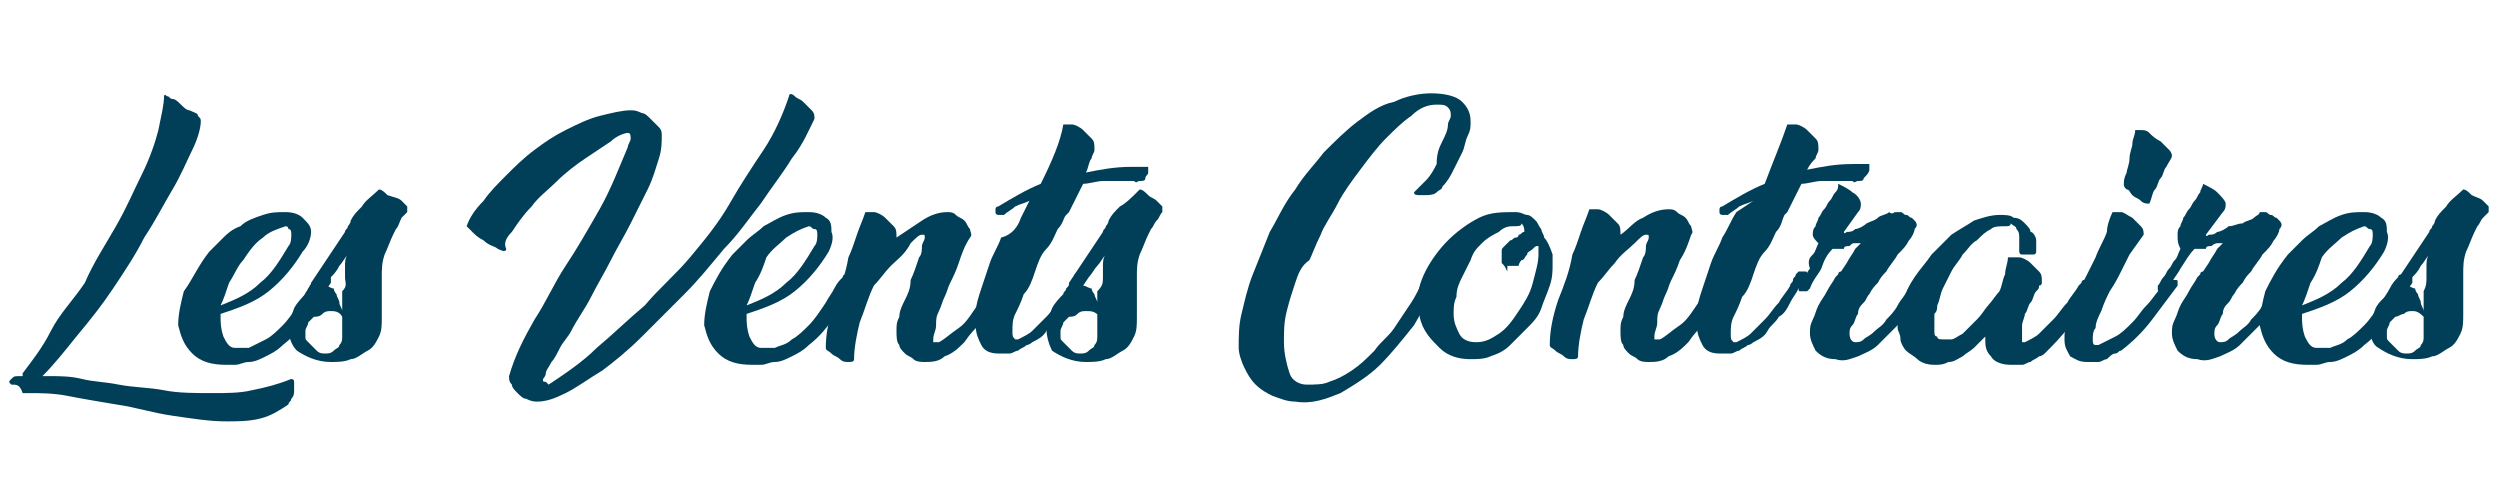 <?xml version="1.0" encoding="utf-8"?>
<!-- Generator: Adobe Illustrator 24.2.1, SVG Export Plug-In . SVG Version: 6.00 Build 0)  -->
<svg version="1.1" id="Layer_1" xmlns="http://www.w3.org/2000/svg" xmlns:xlink="http://www.w3.org/1999/xlink" x="0px" y="0px"
	 viewBox="0 0 88.4 17.8" style="enable-background:new 0 0 88.4 17.8;" xml:space="preserve">
<style type="text/css">
	.st0{fill:#013F58;}
</style>
<g>
	<path class="st0" d="M0.4,13.6c-0.1-0.1-0.1-0.1,0-0.2c0.1-0.1,0.1-0.1,0.3-0.1l0.1,0c0,0,0,0,0-0.1c0.3-0.4,0.7-0.9,1-1.5
		S2.6,10.6,3,10C3.3,9.3,3.7,8.7,4.1,8S4.7,6.8,5,6.2C5.3,5.6,5.5,5,5.6,4.6c0.1-0.5,0.2-0.9,0.2-1.2c0,0,0-0.1,0.1,0
		c0.1,0,0.1,0.1,0.2,0.1c0.1,0,0.2,0.1,0.3,0.2c0.1,0.1,0.2,0.2,0.3,0.2C6.9,4,7,4,7,4.1c0.1,0.1,0.1,0.1,0.1,0.2
		c0,0.2-0.1,0.6-0.3,1C6.6,5.7,6.4,6.2,6.1,6.7c-0.3,0.5-0.6,1.1-1,1.7C4.8,9,4.4,9.6,4,10.2s-0.8,1.1-1.3,1.7
		c-0.4,0.5-0.8,1-1.2,1.4h0.3c0.3,0,0.7,0,1.1,0.1c0.4,0.1,0.8,0.1,1.3,0.2c0.5,0.1,1.1,0.1,1.6,0.2s1.1,0.1,1.7,0.1
		c0.5,0,1,0,1.4-0.1c0.5-0.1,0.9-0.2,1.4-0.4c0,0,0.1,0,0.1,0.1c0,0.1,0,0.2,0,0.3c0,0.1,0,0.2-0.1,0.3c0,0.1-0.1,0.1-0.1,0.2h0
		c-0.3,0.2-0.6,0.4-1,0.5c-0.4,0.1-0.8,0.1-1.2,0.1c-0.6,0-1.2-0.1-1.9-0.2c-0.7-0.1-1.3-0.3-2-0.4c-0.6-0.1-1.2-0.2-1.7-0.3
		c-0.5-0.1-1-0.1-1.4-0.1c-0.1,0-0.1,0-0.2,0C0.7,13.6,0.6,13.6,0.4,13.6L0.4,13.6z"/>
	<path class="st0" d="M10.7,8.9c-0.3,0.5-0.7,1-1.2,1.4c-0.5,0.4-1.1,0.6-1.7,0.8v0.1c0,0.2,0,0.4,0.1,0.7c0.1,0.2,0.2,0.4,0.4,0.4
		c0.1,0,0.3,0,0.5,0C9,12.2,9.2,12.1,9.4,12c0.2-0.1,0.4-0.3,0.6-0.5c0.2-0.2,0.4-0.5,0.6-0.8c0.1-0.2,0.2-0.3,0.3-0.5
		s0.2-0.3,0.3-0.4c0-0.1,0.1-0.1,0.2-0.1c0.1,0,0.1,0,0.2,0c0.1,0,0.1,0,0.1,0.1c0,0,0,0.1,0,0.2l-0.2,0.3c-0.2,0.3-0.4,0.6-0.6,0.9
		c-0.2,0.3-0.5,0.7-0.9,1c-0.2,0.2-0.4,0.3-0.6,0.4c-0.2,0.1-0.4,0.2-0.6,0.2s-0.3,0.1-0.5,0.1c-0.1,0-0.3,0-0.3,0
		c-0.5,0-0.9-0.1-1.2-0.4c-0.3-0.3-0.4-0.6-0.5-1c0-0.4,0.1-0.8,0.2-1.2C6.8,9.9,7,9.4,7.4,8.9c0.1-0.1,0.3-0.3,0.5-0.5
		C8,8.3,8.2,8.1,8.5,8C8.7,7.8,9,7.7,9.3,7.6c0.3-0.1,0.5-0.1,0.8-0.1c0.3,0,0.5,0.1,0.6,0.2C10.9,7.9,11,8,11,8.2
		C11,8.4,10.9,8.7,10.7,8.9z M10.1,8C9.8,8.1,9.5,8.2,9.3,8.4C9,8.6,8.8,8.9,8.6,9.2C8.4,9.4,8.3,9.7,8.1,10
		c-0.1,0.3-0.2,0.6-0.3,0.8c0.5-0.2,1-0.4,1.4-0.8c0.4-0.3,0.7-0.8,1-1.3c0.1-0.1,0.1-0.3,0.1-0.4c0-0.1,0-0.2-0.1-0.2
		C10.2,8.1,10.2,8,10.1,8z"/>
	<path class="st0" d="M10.2,11.6c0-0.2,0.1-0.4,0.2-0.7c0.1-0.2,0.3-0.4,0.4-0.5c0-0.1,0.1-0.1,0.1-0.2c0.1-0.1,0.1-0.1,0.1-0.2
		c0.2-0.3,0.4-0.6,0.6-0.9c0.2-0.3,0.4-0.6,0.6-0.9c0-0.1,0.1-0.1,0.1-0.2c0,0,0.1-0.1,0.1-0.2c0.1-0.2,0.2-0.3,0.4-0.5
		c0.1-0.2,0.4-0.4,0.6-0.6c0.1,0,0.2,0.1,0.3,0.2C14,7,14.1,7,14.2,7.1c0.1,0.1,0.2,0.2,0.2,0.2c0,0.1,0,0.1,0,0.2h0
		c-0.1,0.1-0.2,0.2-0.2,0.2C14.1,7.9,14.1,8,14,8.1l-0.1,0.2c-0.1,0.2-0.2,0.5-0.3,0.7c-0.1,0.3-0.1,0.5-0.1,0.8c0,0.1,0,0.3,0,0.4
		c0,0.1,0,0.3,0,0.4l0,0.6c0,0.3,0,0.5-0.1,0.7c-0.1,0.2-0.2,0.4-0.4,0.5c-0.2,0.1-0.4,0.3-0.6,0.3c-0.2,0.1-0.5,0.1-0.7,0.1
		c-0.5,0-0.9-0.2-1.2-0.4C10.3,12.2,10.2,11.9,10.2,11.6z M12.2,9.8c0-0.1,0-0.3,0-0.4c0-0.1,0-0.3,0.1-0.4
		c-0.1,0.1-0.2,0.3-0.3,0.4c-0.1,0.2-0.2,0.3-0.3,0.4l-0.2,0.3c0.1,0,0.2,0.1,0.3,0.1c0,0,0,0.1,0.1,0.2c0,0.1,0.1,0.2,0.1,0.3
		c0,0.1,0.1,0.2,0.1,0.3c0,0.1,0,0.1,0,0.2C12,11,11.8,11,11.7,11c-0.1,0-0.2,0-0.3,0.1s-0.2,0.1-0.3,0.1c-0.1,0.1-0.1,0.1-0.2,0.2
		c0,0.1-0.1,0.2-0.1,0.3c0,0.1,0,0.1,0,0.2c0,0.1,0,0.1,0.1,0.2c0.1,0.1,0.2,0.2,0.3,0.3c0.1,0.1,0.2,0.1,0.3,0.1
		c0.1,0,0.2,0,0.3-0.1c0.1-0.1,0.2-0.1,0.2-0.2c0.1-0.1,0.1-0.2,0.1-0.3c0-0.1,0-0.3,0-0.4c0-0.1,0-0.2,0-0.4c0-0.1,0-0.3,0-0.4
		c0-0.1,0-0.3,0-0.4C12.3,10.1,12.2,10,12.2,9.8z"/>
	<path class="st0" d="M17.9,8.8c0,0.1-0.1,0.1-0.3,0c-0.1-0.1-0.3-0.1-0.5-0.3c-0.2-0.1-0.3-0.2-0.4-0.3C16.6,8.1,16.5,8,16.5,8
		c0.1-0.3,0.3-0.6,0.6-0.9c0.2-0.3,0.5-0.6,0.8-0.9c0.3-0.3,0.6-0.6,1-0.9c0.4-0.3,0.7-0.5,1.1-0.7c0.4-0.2,0.8-0.4,1.2-0.5
		C21.6,4,22,3.9,22.3,3.9c0.1,0,0.2,0,0.4,0.1c0.1,0,0.2,0.1,0.3,0.2c0.1,0.1,0.2,0.2,0.3,0.3c0.1,0.1,0.1,0.2,0.1,0.3
		c0,0.2,0,0.5-0.1,0.8c-0.1,0.3-0.2,0.7-0.4,1.1c-0.2,0.4-0.4,0.8-0.6,1.2c-0.2,0.4-0.5,0.9-0.7,1.3c-0.2,0.4-0.5,0.9-0.7,1.3
		c-0.2,0.4-0.5,0.8-0.7,1.2c-0.1,0.2-0.3,0.4-0.4,0.6c-0.1,0.2-0.2,0.4-0.3,0.5c-0.1,0.2-0.2,0.3-0.2,0.4c0,0.1-0.1,0.2-0.1,0.2
		c0,0.1,0,0.1,0.1,0.1c0,0,0.1,0.1,0.1,0.1c0.6-0.4,1.2-0.8,1.7-1.3c0.6-0.5,1.1-1,1.7-1.5c0.5-0.6,1.1-1.1,1.6-1.7
		c0.5-0.6,1-1.2,1.4-1.9s0.8-1.3,1.2-1.9c0.4-0.6,0.7-1.3,0.9-1.9c0-0.1,0.1-0.1,0.2,0c0.1,0.1,0.2,0.1,0.3,0.2
		c0.1,0.1,0.2,0.2,0.3,0.3c0.1,0.1,0.1,0.2,0.1,0.3c-0.2,0.4-0.4,0.9-0.8,1.4c-0.3,0.5-0.7,1-1.1,1.6c-0.4,0.5-0.8,1.1-1.3,1.6
		c-0.5,0.6-0.9,1.1-1.4,1.6c-0.5,0.5-1,1-1.5,1.5c-0.5,0.5-1,0.9-1.4,1.2c-0.5,0.3-0.9,0.6-1.3,0.8c-0.4,0.2-0.7,0.3-1,0.3
		c-0.1,0-0.2,0-0.4-0.1c-0.1,0-0.2-0.1-0.3-0.2c-0.1-0.1-0.2-0.2-0.2-0.3c-0.1-0.1-0.1-0.2-0.1-0.3c0.2-0.7,0.5-1.3,0.9-2
		c0.4-0.6,0.7-1.3,1.1-1.9c0.4-0.6,0.8-1.3,1.2-2c0.4-0.7,0.7-1.5,1-2.2c0-0.1,0.1-0.2,0.1-0.3c0-0.1,0-0.2-0.1-0.2
		c-0.1,0-0.4,0.1-0.6,0.3c-0.3,0.2-0.6,0.4-0.9,0.6c-0.3,0.2-0.7,0.5-1,0.8c-0.3,0.3-0.7,0.6-0.9,0.9c-0.3,0.3-0.5,0.6-0.7,0.9
		C17.9,8.4,17.8,8.6,17.9,8.8L17.9,8.8z"/>
	<path class="st0" d="M29.3,8.9c-0.3,0.5-0.7,1-1.2,1.4c-0.5,0.4-1.1,0.6-1.7,0.8v0.1c0,0.2,0,0.4,0.1,0.7c0.1,0.2,0.2,0.4,0.4,0.4
		c0.1,0,0.3,0,0.5,0c0.2-0.1,0.4-0.1,0.6-0.3c0.2-0.1,0.4-0.3,0.6-0.5c0.2-0.2,0.4-0.5,0.6-0.8c0.1-0.2,0.2-0.3,0.3-0.5
		s0.2-0.3,0.3-0.4c0-0.1,0.1-0.1,0.2-0.1c0.1,0,0.1,0,0.2,0c0.1,0,0.1,0,0.1,0.1c0,0,0,0.1,0,0.2l-0.2,0.3c-0.2,0.3-0.4,0.6-0.6,0.9
		c-0.2,0.3-0.5,0.7-0.9,1c-0.2,0.2-0.4,0.3-0.6,0.4c-0.2,0.1-0.4,0.2-0.6,0.2c-0.2,0-0.3,0.1-0.5,0.1c-0.1,0-0.3,0-0.3,0
		c-0.5,0-0.9-0.1-1.2-0.4s-0.4-0.6-0.5-1c0-0.4,0.1-0.8,0.2-1.2c0.2-0.4,0.4-0.8,0.8-1.3c0.1-0.1,0.3-0.3,0.5-0.5
		c0.2-0.2,0.4-0.3,0.6-0.5c0.2-0.1,0.5-0.3,0.8-0.4c0.3-0.1,0.5-0.1,0.8-0.1c0.3,0,0.5,0.1,0.6,0.2c0.2,0.1,0.2,0.3,0.2,0.5
		C29.5,8.4,29.4,8.7,29.3,8.9z M28.6,8c-0.3,0.1-0.5,0.2-0.8,0.4c-0.2,0.2-0.5,0.4-0.7,0.7C27,9.4,26.9,9.7,26.7,10
		c-0.1,0.3-0.2,0.6-0.3,0.8c0.5-0.2,1-0.4,1.4-0.8c0.4-0.3,0.7-0.8,1-1.3c0.1-0.1,0.1-0.3,0.1-0.4c0-0.1,0-0.2-0.1-0.2
		S28.7,8,28.6,8z"/>
	<path class="st0" d="M34.7,11.4c-0.2,0.2-0.4,0.4-0.6,0.7c-0.2,0.2-0.4,0.4-0.7,0.5c-0.2,0.2-0.5,0.2-0.7,0.2c-0.1,0-0.3,0-0.4-0.1
		s-0.2-0.1-0.3-0.2c-0.1-0.1-0.2-0.2-0.2-0.3c-0.1-0.1-0.1-0.3-0.1-0.5c0-0.2,0-0.3,0.1-0.5c0-0.2,0.1-0.4,0.2-0.6
		c0.1-0.2,0.2-0.4,0.2-0.7c0.1-0.2,0.2-0.5,0.3-0.8c0.1-0.1,0.1-0.3,0.1-0.4c0-0.1,0.1-0.2,0.1-0.3c0-0.1,0-0.1-0.1-0.1
		c-0.1,0-0.2,0.1-0.4,0.3C32,9,31.7,9.2,31.5,9.4c-0.2,0.2-0.4,0.5-0.6,0.7c-0.2,0.4-0.3,0.8-0.5,1.3c-0.1,0.4-0.2,0.9-0.2,1.3
		c0,0.1-0.1,0.1-0.2,0.1c-0.1,0-0.2,0-0.3-0.1c-0.1-0.1-0.2-0.1-0.3-0.2c-0.1-0.1-0.2-0.1-0.2-0.2c0-0.5,0.1-1,0.3-1.6
		c0.2-0.5,0.4-1,0.5-1.6c0.1-0.2,0.2-0.5,0.3-0.8c0.1-0.3,0.2-0.5,0.3-0.8c0.1,0,0.2,0,0.3,0c0.1,0,0.3,0.1,0.4,0.2
		c0.1,0.1,0.2,0.2,0.3,0.3c0.1,0.1,0.1,0.2,0.1,0.4h0c0,0,0,0,0,0C32,8.2,32.3,8,32.6,7.8c0.3-0.2,0.6-0.3,0.9-0.3
		c0.1,0,0.2,0,0.3,0.1c0.1,0.1,0.2,0.1,0.3,0.2c0.1,0.1,0.1,0.2,0.2,0.3c0,0.1,0.1,0.2,0,0.3C34.1,8.7,34,9,33.9,9.3
		c-0.1,0.3-0.2,0.5-0.3,0.7c-0.1,0.2-0.1,0.3-0.2,0.5c-0.1,0.2-0.1,0.3-0.2,0.5c-0.1,0.2-0.1,0.3-0.1,0.5c0,0.2-0.1,0.3-0.1,0.5
		c0,0,0,0.1,0,0.1c0,0,0.1,0,0.2,0c0.2-0.1,0.4-0.3,0.7-0.5c0.3-0.2,0.5-0.6,0.8-1c0.1-0.2,0.3-0.4,0.4-0.6l0.2-0.3
		c0,0,0.1-0.1,0.1-0.1c0.1,0,0.1,0,0.2,0c0.1,0,0.1,0,0.1,0.1c0,0,0,0.1,0,0.1l-0.5,0.9C35,11,34.9,11.2,34.7,11.4z"/>
	<path class="st0" d="M35.5,7.6c-0.1,0-0.1,0-0.2,0c0,0-0.1,0-0.1-0.1c0,0,0-0.1,0-0.1c0,0,0-0.1,0.1-0.1c0.5-0.3,1-0.6,1.5-0.8
		c0.4-0.8,0.7-1.5,0.8-2.1c0.1,0,0.2,0,0.3,0c0.1,0,0.3,0.1,0.4,0.2c0.1,0.1,0.2,0.2,0.3,0.3c0.1,0.1,0.1,0.2,0.1,0.4
		c0,0.1-0.1,0.2-0.1,0.3c-0.1,0.1-0.1,0.3-0.2,0.5c0.5-0.1,1-0.2,1.6-0.2c0.1,0,0.2,0,0.3,0c0.1,0,0.2,0,0.3,0c0,0.1,0,0.1,0,0.2
		s-0.1,0.1-0.1,0.2c0,0.1-0.1,0.1-0.2,0.1c-0.1,0-0.1,0.1-0.2,0c-0.1,0-0.2,0-0.2,0c-0.1,0-0.2,0-0.2,0c-0.2,0-0.5,0-0.7,0
		c-0.2,0-0.5,0.1-0.7,0.1l-0.5,1l-0.1,0.1c-0.1,0.1-0.1,0.3-0.3,0.5c-0.1,0.2-0.2,0.5-0.4,0.7s-0.3,0.5-0.4,0.8
		c-0.1,0.3-0.2,0.6-0.4,0.8c-0.1,0.3-0.2,0.5-0.3,0.7s-0.1,0.4-0.1,0.6c0,0.2,0,0.2,0.1,0.3h0.1c0.2-0.1,0.4-0.2,0.5-0.3
		c0.2-0.2,0.3-0.3,0.5-0.5c0.2-0.2,0.3-0.4,0.5-0.6c0.1-0.2,0.3-0.4,0.4-0.6h0c0-0.1,0.1-0.1,0.1-0.2C38,9.8,38,9.8,38,9.7
		c0,0,0.1-0.1,0.1-0.1c0.1,0,0.1,0,0.2,0c0.1,0,0.1,0,0.1,0.1c0,0,0,0.1,0,0.1l-0.3,0.4c-0.1,0.2-0.2,0.3-0.3,0.5
		c-0.1,0.2-0.2,0.4-0.4,0.5c-0.1,0.2-0.3,0.3-0.4,0.5c-0.1,0.2-0.3,0.3-0.5,0.4c0,0-0.1,0.1-0.2,0.1c-0.1,0.1-0.2,0.1-0.3,0.2
		c-0.1,0-0.2,0.1-0.3,0.1c-0.1,0-0.3,0-0.4,0c-0.3,0-0.5-0.1-0.6-0.3c-0.1-0.2-0.2-0.4-0.2-0.7c0-0.1,0-0.1,0-0.2c0-0.1,0-0.1,0-0.2
		c0-0.3,0.1-0.6,0.2-0.9c0.1-0.3,0.2-0.6,0.3-0.9c0.1-0.3,0.3-0.6,0.4-0.9C35.8,8.3,36,8,36.1,7.7l0.3-0.6c-0.2,0.1-0.3,0.1-0.5,0.2
		C35.8,7.4,35.6,7.5,35.5,7.6L35.5,7.6z"/>
	<path class="st0" d="M37,11.6c0-0.2,0.1-0.4,0.2-0.7c0.1-0.2,0.3-0.4,0.4-0.5c0-0.1,0.1-0.1,0.1-0.2c0.1-0.1,0.1-0.1,0.1-0.2
		c0.2-0.3,0.4-0.6,0.6-0.9s0.4-0.6,0.6-0.9c0-0.1,0.1-0.1,0.1-0.2c0,0,0.1-0.1,0.1-0.2c0.1-0.2,0.2-0.3,0.4-0.5
		C39.8,7.2,40,7,40.3,6.7c0.1,0,0.2,0.1,0.3,0.2C40.7,7,40.8,7,40.9,7.1c0.1,0.1,0.2,0.2,0.2,0.2c0,0.1,0,0.1,0,0.2h0
		C41,7.6,41,7.7,40.9,7.8c-0.1,0.1-0.1,0.2-0.2,0.3l-0.1,0.2c-0.1,0.2-0.2,0.5-0.3,0.7c-0.1,0.3-0.1,0.5-0.1,0.8c0,0.1,0,0.3,0,0.4
		c0,0.1,0,0.3,0,0.4l0,0.6c0,0.3,0,0.5-0.1,0.7c-0.1,0.2-0.2,0.4-0.4,0.5c-0.2,0.1-0.4,0.3-0.6,0.3c-0.2,0.1-0.5,0.1-0.7,0.1
		c-0.5,0-0.9-0.2-1.2-0.4C37.1,12.2,37,11.9,37,11.6z M39,9.8c0-0.1,0-0.3,0-0.4c0-0.1,0-0.3,0.1-0.4c-0.1,0.1-0.2,0.3-0.3,0.4
		s-0.2,0.3-0.3,0.4l-0.2,0.3c0.1,0,0.2,0.1,0.3,0.1c0,0,0,0.1,0.1,0.2c0,0.1,0.1,0.2,0.1,0.3c0,0.1,0.1,0.2,0.1,0.3
		c0,0.1,0,0.1,0,0.2C38.7,11,38.6,11,38.4,11c-0.1,0-0.2,0-0.3,0.1s-0.2,0.1-0.3,0.1c-0.1,0.1-0.1,0.1-0.2,0.2
		c0,0.1-0.1,0.2-0.1,0.3c0,0.1,0,0.1,0,0.2s0,0.1,0.1,0.2c0.1,0.1,0.2,0.2,0.3,0.3c0.1,0.1,0.2,0.1,0.3,0.1c0.1,0,0.2,0,0.3-0.1
		c0.1-0.1,0.2-0.1,0.2-0.2c0.1-0.1,0.1-0.2,0.1-0.3c0-0.1,0-0.3,0-0.4c0-0.1,0-0.2,0-0.4c0-0.1,0-0.3,0-0.4c0-0.1,0-0.3,0-0.4
		C39,10.1,39,10,39,9.8z"/>
	<path class="st0" d="M50.9,9.9c-0.3,0.5-0.6,1.1-0.9,1.6c-0.4,0.5-0.8,1-1.2,1.4c-0.4,0.4-0.9,0.7-1.4,1c-0.5,0.2-1,0.4-1.6,0.3
		c-0.3,0-0.5-0.1-0.8-0.2c-0.2-0.1-0.4-0.2-0.6-0.4c-0.2-0.2-0.3-0.4-0.4-0.6c-0.1-0.2-0.2-0.5-0.2-0.7c0-0.4,0-0.8,0.1-1.2
		c0.1-0.4,0.2-0.9,0.4-1.4c0.2-0.5,0.4-1,0.6-1.5c0.3-0.5,0.5-1,0.9-1.5c0.3-0.5,0.7-0.9,1-1.3c0.4-0.4,0.8-0.8,1.2-1.1
		c0.4-0.3,0.8-0.6,1.3-0.7c0.4-0.2,0.9-0.3,1.3-0.3c0.5,0,0.9,0.1,1.1,0.3c0.2,0.2,0.3,0.4,0.3,0.7c0,0.2,0,0.3-0.1,0.5
		c-0.1,0.2-0.1,0.4-0.2,0.6c-0.1,0.2-0.2,0.4-0.3,0.6c-0.1,0.2-0.2,0.4-0.4,0.6c0,0.1-0.1,0.1-0.2,0.2c-0.1,0.1-0.3,0.1-0.4,0.1
		c-0.1,0-0.2,0-0.2,0c-0.1,0-0.2,0-0.2-0.1c0.1-0.1,0.2-0.2,0.4-0.4s0.3-0.4,0.4-0.6C50.8,5.4,50.9,5.2,51,5
		c0.1-0.2,0.2-0.4,0.2-0.6c0-0.1,0.1-0.2,0.1-0.3c0-0.1,0-0.2-0.1-0.3c-0.1-0.1-0.2-0.1-0.4-0.1c-0.3,0-0.6,0.1-0.9,0.4
		c-0.3,0.2-0.6,0.5-0.9,0.8c-0.3,0.3-0.6,0.7-0.9,1.1c-0.3,0.4-0.6,0.8-0.8,1.2c-0.2,0.4-0.5,0.8-0.6,1.1c-0.2,0.4-0.3,0.7-0.4,0.9
		C46,9.4,45.9,9.7,45.8,10c-0.1,0.3-0.2,0.6-0.3,1c-0.1,0.4-0.1,0.7-0.1,1.1c0,0.4,0.1,0.8,0.2,1.1c0.1,0.3,0.4,0.4,0.6,0.4
		c0.3,0,0.6,0,0.8-0.1c0.3-0.1,0.5-0.2,0.8-0.4c0.3-0.2,0.5-0.4,0.8-0.7c0.2-0.3,0.5-0.5,0.7-0.8c0.2-0.3,0.4-0.6,0.6-0.9
		c0.2-0.3,0.3-0.6,0.5-0.8c0,0,0.1-0.1,0.1-0.1c0.1,0,0.1,0,0.2,0c0.1,0,0.1,0,0.2,0.1C51,9.8,51,9.9,50.9,9.9L50.9,9.9z"/>
	<path class="st0" d="M53.6,7.5c0.2,0,0.3,0.1,0.4,0.1s0.2,0.1,0.3,0.2s0.1,0.2,0.2,0.3c0,0.1,0.1,0.2,0.1,0.3
		c0.1,0.1,0.2,0.3,0.3,0.6c0,0,0,0.1,0,0.1c0,0,0,0.1,0,0.2c0,0.3,0,0.5-0.1,0.8c-0.1,0.3-0.2,0.5-0.3,0.8c-0.1,0.3-0.3,0.5-0.5,0.7
		c-0.2,0.2-0.4,0.4-0.6,0.6c-0.2,0.2-0.4,0.3-0.7,0.4c-0.2,0.1-0.5,0.1-0.7,0.1c-0.4,0-0.8-0.1-1.1-0.4c-0.3-0.3-0.6-0.6-0.7-1.1
		c0-0.2-0.1-0.3-0.1-0.4c0-0.4,0.1-0.8,0.3-1.2s0.5-0.8,0.8-1.1c0.3-0.3,0.7-0.6,1.1-0.8C52.7,7.5,53.1,7.5,53.6,7.5z M53.3,9.6
		C53.3,9.6,53.3,9.5,53.3,9.6c-0.1-0.2-0.1-0.2-0.2-0.3c0-0.1,0-0.1,0-0.2s0-0.1,0-0.2c0-0.1,0-0.1,0.1-0.2c0.1-0.1,0.1-0.1,0.2-0.2
		c0.1,0,0.1-0.1,0.2-0.1c0.1,0,0.1-0.1,0.1-0.1c0.1,0,0.1-0.1,0.2-0.1c0-0.1,0-0.2-0.1-0.3C53.8,8,53.7,8,53.5,8
		C53.4,8,53.2,8,53,8.2c-0.2,0.1-0.4,0.2-0.6,0.4h0c-0.2,0.2-0.3,0.3-0.4,0.6c-0.1,0.2-0.2,0.4-0.3,0.6c-0.1,0.2-0.2,0.4-0.2,0.7
		c-0.1,0.2-0.1,0.4-0.1,0.6c0,0.3,0.1,0.5,0.2,0.7c0.1,0.2,0.3,0.3,0.6,0.3c0.3,0,0.5-0.1,0.8-0.3c0.3-0.2,0.5-0.5,0.7-0.8
		c0.2-0.3,0.4-0.6,0.5-1c0.1-0.4,0.2-0.7,0.2-1c0-0.1,0-0.2,0-0.3c-0.1,0-0.1,0-0.2,0.1c-0.1,0.1-0.2,0.1-0.2,0.2
		c-0.1,0.1-0.1,0.2-0.2,0.2c-0.1,0.1-0.1,0.2-0.1,0.2H53.3z"/>
	<path class="st0" d="M60.3,11.4c-0.2,0.2-0.4,0.4-0.6,0.7c-0.2,0.2-0.4,0.4-0.7,0.5c-0.2,0.2-0.5,0.2-0.7,0.2c-0.1,0-0.3,0-0.4-0.1
		s-0.2-0.1-0.3-0.2c-0.1-0.1-0.2-0.2-0.2-0.3c-0.1-0.1-0.1-0.3-0.1-0.5c0-0.2,0-0.3,0.1-0.5c0-0.2,0.1-0.4,0.2-0.6
		c0.1-0.2,0.2-0.4,0.2-0.7c0.1-0.2,0.2-0.5,0.3-0.8c0.1-0.1,0.1-0.3,0.1-0.4c0-0.1,0.1-0.2,0.1-0.3c0-0.1,0-0.1-0.1-0.1
		c-0.1,0-0.2,0.1-0.4,0.3c-0.2,0.2-0.5,0.4-0.7,0.7c-0.2,0.2-0.4,0.5-0.6,0.7c-0.2,0.4-0.3,0.8-0.5,1.3c-0.1,0.4-0.2,0.9-0.2,1.3
		c0,0.1-0.1,0.1-0.2,0.1c-0.1,0-0.2,0-0.3-0.1c-0.1-0.1-0.2-0.1-0.3-0.2c-0.1-0.1-0.2-0.1-0.2-0.2c0-0.5,0.1-1,0.3-1.6
		c0.2-0.5,0.4-1,0.5-1.6c0.1-0.2,0.2-0.5,0.3-0.8c0.1-0.3,0.2-0.5,0.3-0.8c0.1,0,0.2,0,0.3,0s0.3,0.1,0.4,0.2
		c0.1,0.1,0.2,0.2,0.3,0.3c0.1,0.1,0.1,0.2,0.1,0.4h0c0,0,0,0,0,0c0.3-0.2,0.5-0.5,0.8-0.6c0.3-0.2,0.6-0.3,0.9-0.3
		c0.1,0,0.2,0,0.3,0.1c0.1,0.1,0.2,0.1,0.3,0.2c0.1,0.1,0.1,0.2,0.2,0.3c0,0.1,0.1,0.2,0,0.3c-0.1,0.3-0.2,0.6-0.4,0.9
		c-0.1,0.3-0.2,0.5-0.3,0.7c-0.1,0.2-0.1,0.3-0.2,0.5c-0.1,0.2-0.1,0.3-0.2,0.5c-0.1,0.2-0.1,0.3-0.1,0.5c0,0.2-0.1,0.3-0.1,0.5
		c0,0,0,0.1,0,0.1c0,0,0.1,0,0.2,0c0.2-0.1,0.4-0.3,0.7-0.5c0.3-0.2,0.5-0.6,0.8-1c0.1-0.2,0.3-0.4,0.4-0.6l0.2-0.3
		c0,0,0.1-0.1,0.1-0.1c0.1,0,0.1,0,0.2,0c0.1,0,0.1,0,0.1,0.1c0,0,0,0.1,0,0.1l-0.5,0.9C60.6,11,60.5,11.2,60.3,11.4z"/>
	<path class="st0" d="M61.1,7.6c-0.1,0-0.1,0-0.2,0c0,0-0.1,0-0.1-0.1c0,0,0-0.1,0-0.1c0,0,0-0.1,0.1-0.1c0.5-0.3,1-0.6,1.5-0.8
		C62.7,5.7,63,5,63.2,4.4c0.1,0,0.2,0,0.3,0c0.1,0,0.3,0.1,0.4,0.2c0.1,0.1,0.2,0.2,0.3,0.3c0.1,0.1,0.1,0.2,0.1,0.4
		c0,0.1-0.1,0.2-0.1,0.3C64.1,5.7,64,5.8,63.9,6c0.5-0.1,1-0.2,1.6-0.2c0.1,0,0.2,0,0.3,0c0.1,0,0.2,0,0.3,0c0,0.1,0,0.1,0,0.2
		S66,6.2,65.9,6.3c0,0.1-0.1,0.1-0.2,0.1s-0.1,0.1-0.2,0c-0.1,0-0.2,0-0.2,0c-0.1,0-0.2,0-0.2,0c-0.2,0-0.5,0-0.7,0
		c-0.2,0-0.5,0.1-0.7,0.1l-0.5,1l-0.1,0.1C63,7.8,63,8,62.8,8.2c-0.1,0.2-0.2,0.5-0.4,0.7s-0.3,0.5-0.4,0.8
		c-0.1,0.3-0.2,0.6-0.4,0.8c-0.1,0.3-0.2,0.5-0.3,0.7s-0.1,0.4-0.1,0.6c0,0.2,0,0.2,0.1,0.3h0.1c0.2-0.1,0.4-0.2,0.5-0.3
		c0.2-0.2,0.3-0.3,0.5-0.5c0.2-0.2,0.3-0.4,0.5-0.6c0.1-0.2,0.3-0.4,0.4-0.6h0c0-0.1,0.1-0.1,0.1-0.2c0-0.1,0.1-0.1,0.1-0.2
		c0,0,0.1-0.1,0.1-0.1c0.1,0,0.1,0,0.2,0c0.1,0,0.1,0,0.1,0.1c0,0,0,0.1,0,0.1l-0.3,0.4c-0.1,0.2-0.2,0.3-0.3,0.5
		c-0.1,0.2-0.2,0.4-0.4,0.5c-0.1,0.2-0.3,0.3-0.4,0.5c-0.1,0.2-0.3,0.3-0.5,0.4c0,0-0.1,0.1-0.2,0.1c-0.1,0.1-0.2,0.1-0.3,0.2
		c-0.1,0-0.2,0.1-0.3,0.1c-0.1,0-0.3,0-0.4,0c-0.3,0-0.5-0.1-0.6-0.3c-0.1-0.2-0.2-0.4-0.2-0.7c0-0.1,0-0.1,0-0.2c0-0.1,0-0.1,0-0.2
		c0-0.3,0.1-0.6,0.2-0.9c0.1-0.3,0.2-0.6,0.3-0.9c0.1-0.3,0.3-0.6,0.4-0.9c0.2-0.3,0.3-0.6,0.5-0.9L62,7.1c-0.2,0.1-0.3,0.1-0.5,0.2
		C61.4,7.4,61.2,7.5,61.1,7.6L61.1,7.6z"/>
	<path class="st0" d="M67.5,11c-0.1,0.2-0.3,0.4-0.5,0.6c-0.2,0.2-0.4,0.4-0.6,0.6c-0.2,0.2-0.5,0.3-0.7,0.4
		c-0.3,0.1-0.5,0.2-0.8,0.1c-0.3,0-0.5-0.1-0.7-0.3c-0.1-0.2-0.2-0.4-0.2-0.6c0-0.2,0-0.3,0.1-0.5s0.1-0.3,0.2-0.5
		c0.1-0.2,0.2-0.3,0.3-0.5c0.1-0.2,0.2-0.3,0.3-0.5c0,0,0.1-0.1,0.1-0.1c0-0.1,0.1-0.1,0.1-0.1l0.2-0.3c0.1-0.2,0.2-0.3,0.3-0.5
		c0.1-0.1,0.2-0.2,0.2-0.2c-0.1,0-0.2,0-0.2,0c-0.1,0-0.1,0-0.2,0.1c-0.1,0-0.2,0-0.2,0.1c-0.1,0-0.2,0-0.3,0h-0.1
		c-0.2,0.2-0.3,0.4-0.4,0.7c-0.1,0.2-0.3,0.4-0.4,0.7c0,0-0.1,0.1-0.1,0.1c-0.1,0-0.1,0-0.2,0c-0.1,0-0.1,0-0.1-0.1c0,0,0-0.1,0-0.1
		c0.1-0.1,0.1-0.2,0.2-0.3c0.1-0.1,0.1-0.2,0.2-0.3C63.9,9.2,64,9.1,64.1,9c0.1-0.1,0.1-0.2,0.2-0.4c-0.1-0.1-0.2-0.2-0.2-0.3
		c0-0.1,0-0.2,0.1-0.3c0-0.1,0.1-0.2,0.1-0.3c0.1-0.1,0.1-0.2,0.2-0.3c0.1-0.1,0.1-0.2,0.2-0.3c0.1-0.1,0.1-0.2,0.2-0.3
		s0.1-0.2,0.1-0.3c0.2,0.1,0.4,0.2,0.5,0.3c0.2,0.1,0.3,0.3,0.3,0.4c0,0.1,0,0.2-0.1,0.3l-0.5,0.7c0,0,0,0.1,0.1,0
		c0.1,0,0.2,0,0.3-0.1c0.1,0,0.3-0.1,0.4-0.2c0.2-0.1,0.3-0.1,0.4-0.2c0.1-0.1,0.3-0.1,0.4-0.2C66.9,7.6,67,7.5,67,7.5
		c0,0,0.1,0,0.2,0c0.1,0,0.1,0.1,0.2,0.1c0.1,0,0.1,0.1,0.2,0.1c0,0,0.1,0.1,0.1,0.1c0.1,0.1,0.1,0.2,0,0.3c0,0.1-0.1,0.3-0.2,0.4
		c-0.1,0.2-0.2,0.3-0.4,0.5c-0.1,0.2-0.3,0.4-0.4,0.6c-0.1,0.1-0.2,0.2-0.3,0.4c-0.1,0.1-0.2,0.2-0.3,0.4c-0.1,0.1-0.1,0.2-0.2,0.3
		c-0.1,0.1-0.2,0.2-0.2,0.4c-0.1,0.1-0.1,0.3-0.2,0.4c-0.1,0.1-0.1,0.2-0.1,0.3c0,0.2,0.1,0.3,0.2,0.3c0.1,0,0.2,0,0.3-0.1
		c0.1-0.1,0.2-0.1,0.4-0.3c0.1-0.1,0.3-0.2,0.4-0.4c0.1-0.1,0.3-0.3,0.4-0.5c0.1-0.2,0.3-0.4,0.4-0.6s0.2-0.4,0.3-0.5
		c0,0,0.1-0.1,0.1-0.1c0.1,0,0.1,0,0.2,0c0.1,0,0.1,0,0.1,0.1c0,0,0,0.1,0,0.1c0,0.1-0.1,0.2-0.1,0.2c0,0.1-0.1,0.2-0.1,0.2
		c-0.1,0.1-0.1,0.2-0.2,0.3C67.6,10.8,67.6,10.9,67.5,11z"/>
	<path class="st0" d="M72,8.9c0,0,0,0.1-0.1,0.1c-0.1,0-0.1,0-0.2,0c-0.1,0-0.1,0-0.2,0c-0.1,0-0.1-0.1-0.1-0.1c0,0,0-0.1,0-0.1
		c0,0,0-0.1,0-0.1c0-0.1,0-0.2,0-0.3c0-0.1,0-0.2-0.1-0.3c0-0.1-0.1-0.1-0.2-0.2C71.1,8,71,8,70.9,8c-0.2,0-0.4,0-0.5,0.1
		c-0.2,0.1-0.3,0.2-0.5,0.4c-0.2,0.1-0.3,0.3-0.5,0.5c-0.1,0.2-0.3,0.4-0.4,0.6c-0.1,0.2-0.2,0.4-0.3,0.6c-0.1,0.2-0.1,0.4-0.2,0.6
		c0,0.1,0,0.2-0.1,0.3c0,0.1,0,0.2,0,0.3c0,0.1,0,0.2,0,0.3c0,0.1,0,0.2,0.1,0.2c0,0.1,0.1,0.1,0.2,0.1c0.1,0,0.2,0,0.3,0
		c0.1,0,0.2-0.1,0.4-0.2c0.1-0.1,0.3-0.3,0.5-0.5c0.2-0.2,0.3-0.4,0.4-0.5s0.3-0.4,0.4-0.5c0.1-0.2,0.1-0.4,0.2-0.6
		C70.9,9.5,71,9.3,71,9.1h0.1c0.1,0,0.2,0,0.3,0c0.1,0,0.3,0.1,0.4,0.2c0.1,0.1,0.2,0.2,0.3,0.3c0.1,0.1,0.1,0.2,0.1,0.4
		c0,0,0,0.1-0.1,0.1c0,0.1,0,0.1-0.1,0.2c-0.1,0.1-0.1,0.3-0.2,0.4c-0.1,0.1-0.1,0.3-0.2,0.4c0,0.1-0.1,0.3-0.1,0.4
		c0,0.1,0,0.2,0,0.3c0,0.1,0,0.2,0,0.3h0.1c0.2-0.1,0.4-0.2,0.5-0.3c0.2-0.2,0.3-0.3,0.5-0.5c0.2-0.2,0.3-0.4,0.5-0.6
		c0.1-0.2,0.3-0.4,0.4-0.6c0,0,0.1-0.1,0.1-0.1c0,0,0-0.1,0.1-0.1c0,0,0.1-0.1,0.1-0.1c0.1,0,0.1,0,0.2,0c0.1,0,0.1,0,0.1,0.1
		c0,0,0,0.1,0,0.1c0,0.1-0.1,0.1-0.1,0.2c0,0.1-0.1,0.1-0.1,0.2c-0.2,0.4-0.5,0.7-0.7,1.1c-0.3,0.4-0.6,0.7-0.9,1
		c0,0-0.1,0.1-0.2,0.1c-0.1,0.1-0.2,0.1-0.3,0.2c-0.1,0-0.2,0.1-0.3,0.1c-0.1,0-0.3,0-0.4,0c-0.3,0-0.6-0.1-0.7-0.3
		c-0.2-0.2-0.2-0.4-0.2-0.6v-0.1c-0.1,0.1-0.3,0.3-0.4,0.4c-0.1,0.1-0.3,0.2-0.4,0.3c-0.2,0.1-0.3,0.2-0.5,0.2
		c-0.2,0.1-0.3,0.1-0.5,0.1c-0.3,0-0.5-0.1-0.6-0.2s-0.3-0.2-0.4-0.3c-0.1-0.1-0.2-0.3-0.2-0.4c0-0.2-0.1-0.3-0.1-0.4
		c0-0.1,0-0.1,0-0.2s0-0.1,0-0.1c0-0.2,0.1-0.5,0.2-0.7c0.1-0.3,0.2-0.5,0.4-0.8c0.2-0.3,0.4-0.5,0.6-0.8c0.2-0.2,0.5-0.5,0.7-0.7
		c0.3-0.2,0.5-0.3,0.8-0.5c0.3-0.1,0.6-0.2,0.9-0.2c0.2,0,0.4,0,0.5,0.1c0.2,0,0.3,0.1,0.4,0.2c0.1,0.1,0.2,0.2,0.2,0.3
		C71.9,8.2,72,8.4,72,8.5C72,8.7,72,8.8,72,8.9z"/>
	<path class="st0" d="M74.7,7.5c0.1,0,0.2,0,0.3,0c0.1,0,0.2,0.1,0.4,0.2c0.1,0.1,0.2,0.2,0.3,0.3c0.1,0.1,0.1,0.2,0.1,0.3L75.3,9
		c-0.1,0.2-0.2,0.4-0.3,0.6c-0.1,0.2-0.2,0.4-0.4,0.7c-0.1,0.2-0.2,0.4-0.3,0.7c-0.1,0.2-0.2,0.4-0.2,0.6C74,11.7,74,11.9,74,12
		c0,0.1,0,0.2,0.1,0.2h0.1c0.2-0.1,0.4-0.2,0.6-0.3c0.2-0.1,0.4-0.3,0.6-0.5c0.2-0.2,0.3-0.4,0.5-0.6c0.2-0.2,0.3-0.4,0.5-0.6
		l0.2-0.2c0,0,0.1-0.1,0.1-0.1c0.1,0,0.1,0,0.2,0s0.1,0,0.1,0.1c0,0,0,0.1,0,0.1h0c-0.3,0.4-0.6,0.8-0.9,1.2
		c-0.3,0.4-0.7,0.8-1.1,1.1c-0.1,0-0.1,0.1-0.2,0.1s-0.2,0.1-0.3,0.2c-0.1,0-0.2,0.1-0.3,0.1c-0.1,0-0.2,0-0.4,0
		c-0.3,0-0.4-0.1-0.6-0.2c-0.1-0.2-0.2-0.3-0.2-0.6c0-0.2,0-0.4,0.1-0.6h0c0-0.1,0.1-0.3,0.2-0.5c0.1-0.2,0.1-0.4,0.2-0.6
		c0.1-0.2,0.2-0.4,0.3-0.6c0.1-0.2,0.2-0.4,0.3-0.6c0.1-0.3,0.3-0.6,0.4-0.9C74.5,8,74.6,7.7,74.7,7.5L74.7,7.5z M75.7,4.6
		c0.1,0,0.2,0,0.3,0.1c0.1,0.1,0.2,0.2,0.4,0.3c0.1,0.1,0.2,0.2,0.3,0.3c0.1,0.1,0.1,0.2,0.1,0.2c0,0.1-0.1,0.2-0.2,0.4
		c-0.1,0.1-0.1,0.3-0.2,0.4c-0.1,0.1-0.1,0.3-0.2,0.4c-0.1,0.1-0.1,0.3-0.2,0.5c-0.1,0-0.2,0-0.3-0.1c-0.1-0.1-0.2-0.1-0.3-0.2
		c-0.1-0.1-0.1-0.2-0.2-0.2c-0.1-0.1-0.1-0.1-0.1-0.2c0-0.1,0-0.2,0.1-0.4c0-0.1,0.1-0.3,0.1-0.5c0-0.2,0.1-0.4,0.1-0.5
		c0-0.2,0.1-0.3,0.1-0.5H75.7z M75.7,8.4L75.7,8.4c0.1-0.2,0.1-0.2,0.1-0.2C75.8,8.2,75.8,8.2,75.7,8.4z"/>
	<path class="st0" d="M80.3,11c-0.1,0.2-0.3,0.4-0.5,0.6c-0.2,0.2-0.4,0.4-0.6,0.6c-0.2,0.2-0.5,0.3-0.7,0.4
		c-0.3,0.1-0.5,0.2-0.8,0.1c-0.3,0-0.5-0.1-0.7-0.3c-0.1-0.2-0.2-0.4-0.2-0.6c0-0.2,0-0.3,0.1-0.5s0.1-0.3,0.2-0.5
		c0.1-0.2,0.2-0.3,0.3-0.5c0.1-0.2,0.2-0.3,0.3-0.5c0,0,0.1-0.1,0.1-0.1c0-0.1,0.1-0.1,0.1-0.1l0.2-0.3c0.1-0.2,0.2-0.3,0.3-0.5
		c0.1-0.1,0.2-0.2,0.2-0.2c-0.1,0-0.2,0-0.2,0s-0.1,0-0.2,0.1c-0.1,0-0.2,0-0.2,0.1c-0.1,0-0.2,0-0.3,0h-0.1
		c-0.2,0.2-0.3,0.4-0.5,0.7c-0.1,0.2-0.3,0.4-0.4,0.7c0,0-0.1,0.1-0.1,0.1c-0.1,0-0.1,0-0.2,0s-0.1,0-0.1-0.1c0,0,0-0.1,0-0.1
		c0.1-0.1,0.1-0.2,0.2-0.3c0.1-0.1,0.1-0.2,0.2-0.3c0.1-0.1,0.1-0.2,0.2-0.3c0.1-0.1,0.1-0.2,0.2-0.4C77,8.6,77,8.5,77,8.3
		c0-0.1,0-0.2,0.1-0.3c0-0.1,0.1-0.2,0.1-0.3c0.1-0.1,0.1-0.2,0.2-0.3c0.1-0.1,0.1-0.2,0.2-0.3c0.1-0.1,0.1-0.2,0.2-0.3
		c0-0.1,0.1-0.2,0.1-0.3c0.2,0.1,0.4,0.2,0.5,0.3s0.3,0.3,0.3,0.4c0,0.1,0,0.2-0.1,0.3L78,8.3c0,0,0,0.1,0.1,0c0.1,0,0.2,0,0.3-0.1
		c0.1,0,0.3-0.1,0.4-0.2C79,8,79.1,7.9,79.3,7.9c0.1-0.1,0.3-0.1,0.4-0.2c0.1-0.1,0.2-0.1,0.2-0.2c0,0,0.1,0,0.2,0
		c0.1,0,0.1,0.1,0.2,0.1c0.1,0,0.1,0.1,0.2,0.1c0,0,0.1,0.1,0.1,0.1c0.1,0.1,0.1,0.2,0,0.3c0,0.1-0.1,0.3-0.2,0.4
		c-0.1,0.2-0.2,0.3-0.4,0.5c-0.1,0.2-0.3,0.4-0.4,0.6c-0.1,0.1-0.2,0.2-0.3,0.4c-0.1,0.1-0.2,0.2-0.3,0.4c-0.1,0.1-0.1,0.2-0.2,0.3
		c-0.1,0.1-0.2,0.2-0.2,0.4c-0.1,0.1-0.1,0.3-0.2,0.4c-0.1,0.1-0.1,0.2-0.1,0.3c0,0.2,0.1,0.3,0.2,0.3c0.1,0,0.2,0,0.3-0.1
		c0.1-0.1,0.2-0.1,0.4-0.3c0.1-0.1,0.3-0.2,0.4-0.4c0.1-0.1,0.3-0.3,0.4-0.5c0.1-0.2,0.2-0.4,0.4-0.6s0.2-0.4,0.3-0.5
		c0,0,0.1-0.1,0.1-0.1c0.1,0,0.1,0,0.2,0c0.1,0,0.1,0,0.1,0.1c0,0,0,0.1,0,0.1c0,0.1-0.1,0.2-0.1,0.2c0,0.1-0.1,0.2-0.1,0.2
		c-0.1,0.1-0.1,0.2-0.2,0.3C80.5,10.8,80.4,10.9,80.3,11z"/>
	<path class="st0" d="M84.3,8.9c-0.3,0.5-0.7,1-1.2,1.4c-0.5,0.4-1.1,0.6-1.7,0.8v0.1c0,0.2,0,0.4,0.1,0.7c0.1,0.2,0.2,0.4,0.4,0.4
		c0.1,0,0.3,0,0.5,0c0.2-0.1,0.4-0.1,0.6-0.3c0.2-0.1,0.4-0.3,0.6-0.5c0.2-0.2,0.4-0.5,0.6-0.8c0.1-0.2,0.2-0.3,0.3-0.5
		s0.2-0.3,0.3-0.4c0-0.1,0.1-0.1,0.2-0.1c0.1,0,0.1,0,0.2,0c0.1,0,0.1,0,0.1,0.1c0,0,0,0.1,0,0.2l-0.2,0.3c-0.2,0.3-0.4,0.6-0.6,0.9
		s-0.5,0.7-0.9,1c-0.2,0.2-0.4,0.3-0.6,0.4c-0.2,0.1-0.4,0.2-0.6,0.2s-0.3,0.1-0.5,0.1c-0.1,0-0.3,0-0.3,0c-0.5,0-0.9-0.1-1.2-0.4
		c-0.3-0.3-0.4-0.6-0.5-1c0-0.4,0.1-0.8,0.2-1.2c0.2-0.4,0.4-0.8,0.8-1.3c0.1-0.1,0.3-0.3,0.5-0.5c0.2-0.2,0.4-0.3,0.6-0.5
		c0.2-0.1,0.5-0.3,0.8-0.4c0.3-0.1,0.5-0.1,0.8-0.1c0.3,0,0.5,0.1,0.6,0.2c0.2,0.1,0.2,0.3,0.2,0.5C84.5,8.4,84.4,8.7,84.3,8.9z
		 M83.6,8c-0.3,0.1-0.5,0.2-0.8,0.4c-0.2,0.2-0.5,0.4-0.7,0.7C82,9.4,81.9,9.7,81.7,10c-0.1,0.3-0.2,0.6-0.3,0.8
		c0.5-0.2,1-0.4,1.4-0.8c0.4-0.3,0.7-0.8,1-1.3c0.1-0.1,0.1-0.3,0.1-0.4c0-0.1,0-0.2-0.1-0.2S83.7,8,83.6,8z"/>
	<path class="st0" d="M83.8,11.6c0-0.2,0.1-0.4,0.2-0.7c0.1-0.2,0.3-0.4,0.5-0.5c0-0.1,0.1-0.1,0.1-0.2c0.1-0.1,0.1-0.1,0.1-0.2
		c0.2-0.3,0.4-0.6,0.6-0.9c0.2-0.3,0.4-0.6,0.6-0.9C85.9,8.1,86,8.1,86,8c0,0,0.1-0.1,0.1-0.2c0.1-0.2,0.2-0.3,0.4-0.5
		c0.1-0.2,0.4-0.4,0.6-0.6c0.1,0,0.2,0.1,0.3,0.2C87.6,7,87.7,7,87.8,7.1c0.1,0.1,0.2,0.2,0.2,0.2c0,0.1,0,0.1,0,0.2h0
		c-0.1,0.1-0.2,0.2-0.2,0.2c-0.1,0.1-0.1,0.2-0.2,0.3l-0.1,0.2c-0.1,0.2-0.2,0.5-0.3,0.7c-0.1,0.3-0.1,0.5-0.1,0.8
		c0,0.1,0,0.3,0,0.4c0,0.1,0,0.3,0,0.4l0,0.6c0,0.3,0,0.5-0.1,0.7c-0.1,0.2-0.2,0.4-0.4,0.5c-0.2,0.1-0.4,0.3-0.6,0.3
		c-0.2,0.1-0.5,0.1-0.7,0.1c-0.5,0-0.9-0.2-1.2-0.4C83.9,12.2,83.8,11.9,83.8,11.6z M85.8,9.8c0-0.1,0-0.3,0-0.4
		c0-0.1,0-0.3,0.1-0.4c-0.1,0.1-0.2,0.3-0.3,0.4c-0.1,0.2-0.2,0.3-0.3,0.4l-0.2,0.3c0.1,0,0.2,0.1,0.3,0.1c0,0,0,0.1,0.1,0.2
		c0,0.1,0.1,0.2,0.1,0.3c0,0.1,0.1,0.2,0.1,0.3c0,0.1,0,0.1,0,0.2C85.5,11,85.4,11,85.3,11c-0.1,0-0.2,0-0.3,0.1
		c-0.1,0-0.2,0.1-0.3,0.1c-0.1,0.1-0.1,0.1-0.2,0.2c0,0.1-0.1,0.2-0.1,0.3c0,0.1,0,0.1,0,0.2c0,0.1,0,0.1,0.1,0.2
		c0.1,0.1,0.2,0.2,0.3,0.3c0.1,0.1,0.2,0.1,0.3,0.1c0.1,0,0.2,0,0.3-0.1c0.1-0.1,0.2-0.1,0.2-0.2c0.1-0.1,0.1-0.2,0.1-0.3
		c0-0.1,0-0.3,0-0.4c0-0.1,0-0.2,0-0.4c0-0.1,0-0.3,0-0.4c0-0.1,0-0.3,0-0.4C85.8,10.1,85.8,10,85.8,9.8z"/>
</g>
</svg>
